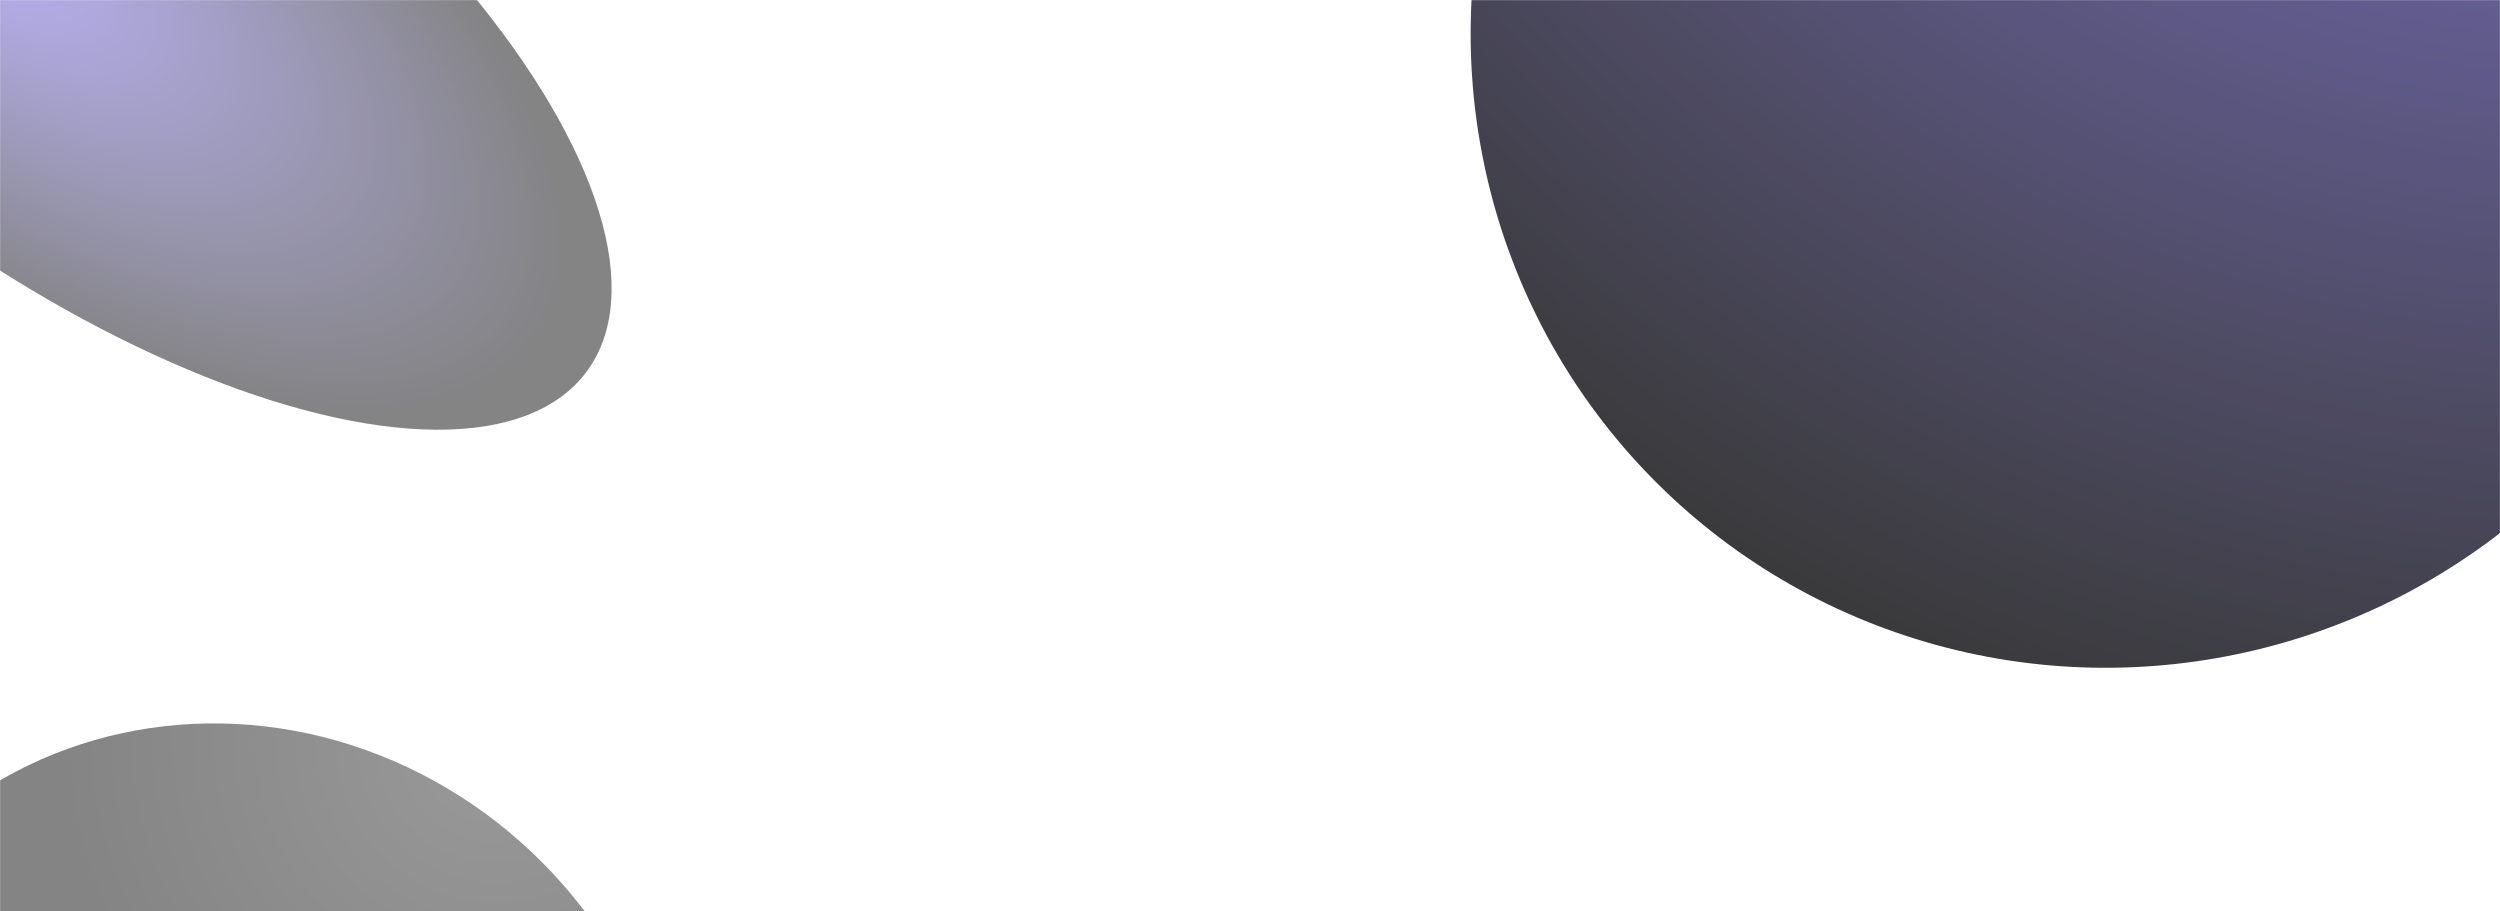 <svg width="1920" height="700" viewBox="0 0 1920 700" fill="none" xmlns="http://www.w3.org/2000/svg">
<mask id="mask0_8095_281" style="mask-type:alpha" maskUnits="userSpaceOnUse" x="0" y="0" width="1920" height="700">
<mask id="path-1-inside-1_8095_281" fill="white">
<path d="M0 0H1920V700H0V0Z"/>
</mask>
<path d="M0 0H1920V700H0V0Z" fill="#0A0A0A"/>
<path d="M1920 699H0V701H1920V699Z" fill="#B4B4B4" mask="url(#path-1-inside-1_8095_281)"/>
</mask>
<g mask="url(#mask0_8095_281)">
<g opacity="0.5" filter="url(#filter0_f_8095_281)">
<ellipse cx="54.142" cy="-8.756" rx="209.319" ry="493.623" transform="rotate(-53.424 54.142 -8.756)" fill="url(#paint0_radial_8095_281)"/>
</g>
<g opacity="0.8" filter="url(#filter1_f_8095_281)">
<ellipse cx="1621.34" cy="21.772" rx="489.326" ry="493.623" transform="rotate(50.322 1621.34 21.772)" fill="url(#paint1_radial_8095_281)"/>
</g>
<g opacity="0.5" filter="url(#filter2_f_8095_281)">
<ellipse cx="181.438" cy="900.756" rx="352.274" ry="334.597" transform="rotate(50.322 181.438 900.756)" fill="url(#paint2_radial_8095_281)"/>
</g>
</g>
<defs>
<filter id="filter0_f_8095_281" x="-610.429" y="-596.494" width="1329.14" height="1175.47" filterUnits="userSpaceOnUse" color-interpolation-filters="sRGB">
<feFlood flood-opacity="0" result="BackgroundImageFix"/>
<feBlend mode="normal" in="SourceGraphic" in2="BackgroundImageFix" result="shape"/>
<feGaussianBlur stdDeviation="124.444" result="effect1_foregroundBlur_8095_281"/>
</filter>
<filter id="filter1_f_8095_281" x="880.557" y="-718.211" width="1481.56" height="1479.97" filterUnits="userSpaceOnUse" color-interpolation-filters="sRGB">
<feFlood flood-opacity="0" result="BackgroundImageFix"/>
<feBlend mode="normal" in="SourceGraphic" in2="BackgroundImageFix" result="shape"/>
<feGaussianBlur stdDeviation="124.444" result="effect1_foregroundBlur_8095_281"/>
</filter>
<filter id="filter2_f_8095_281" x="-409.369" y="306.676" width="1181.61" height="1188.16" filterUnits="userSpaceOnUse" color-interpolation-filters="sRGB">
<feFlood flood-opacity="0" result="BackgroundImageFix"/>
<feBlend mode="normal" in="SourceGraphic" in2="BackgroundImageFix" result="shape"/>
<feGaussianBlur stdDeviation="124.444" result="effect1_foregroundBlur_8095_281"/>
</filter>
<radialGradient id="paint0_radial_8095_281" cx="0" cy="0" r="1" gradientUnits="userSpaceOnUse" gradientTransform="translate(50.473 -125.084) rotate(90.264) scale(564.53 239.387)">
<stop stop-color="#7B6AF7"/>
<stop offset="1" stop-color="#09090B"/>
</radialGradient>
<radialGradient id="paint1_radial_8095_281" cx="0" cy="0" r="1" gradientUnits="userSpaceOnUse" gradientTransform="translate(1279.31 -752.007) rotate(71.168) scale(1333.37 1320.88)">
<stop stop-color="#7B6AF7"/>
<stop offset="1" stop-color="#09090B"/>
</radialGradient>
<radialGradient id="paint2_radial_8095_281" cx="0" cy="0" r="1" gradientUnits="userSpaceOnUse" gradientTransform="translate(58.311 545.861) rotate(66.804) scale(312.467 328.753)">
<stop offset="0.106" stop-color="#2F2F2F"/>
<stop offset="1" stop-color="#0A0A0A"/>
</radialGradient>
</defs>
</svg>
